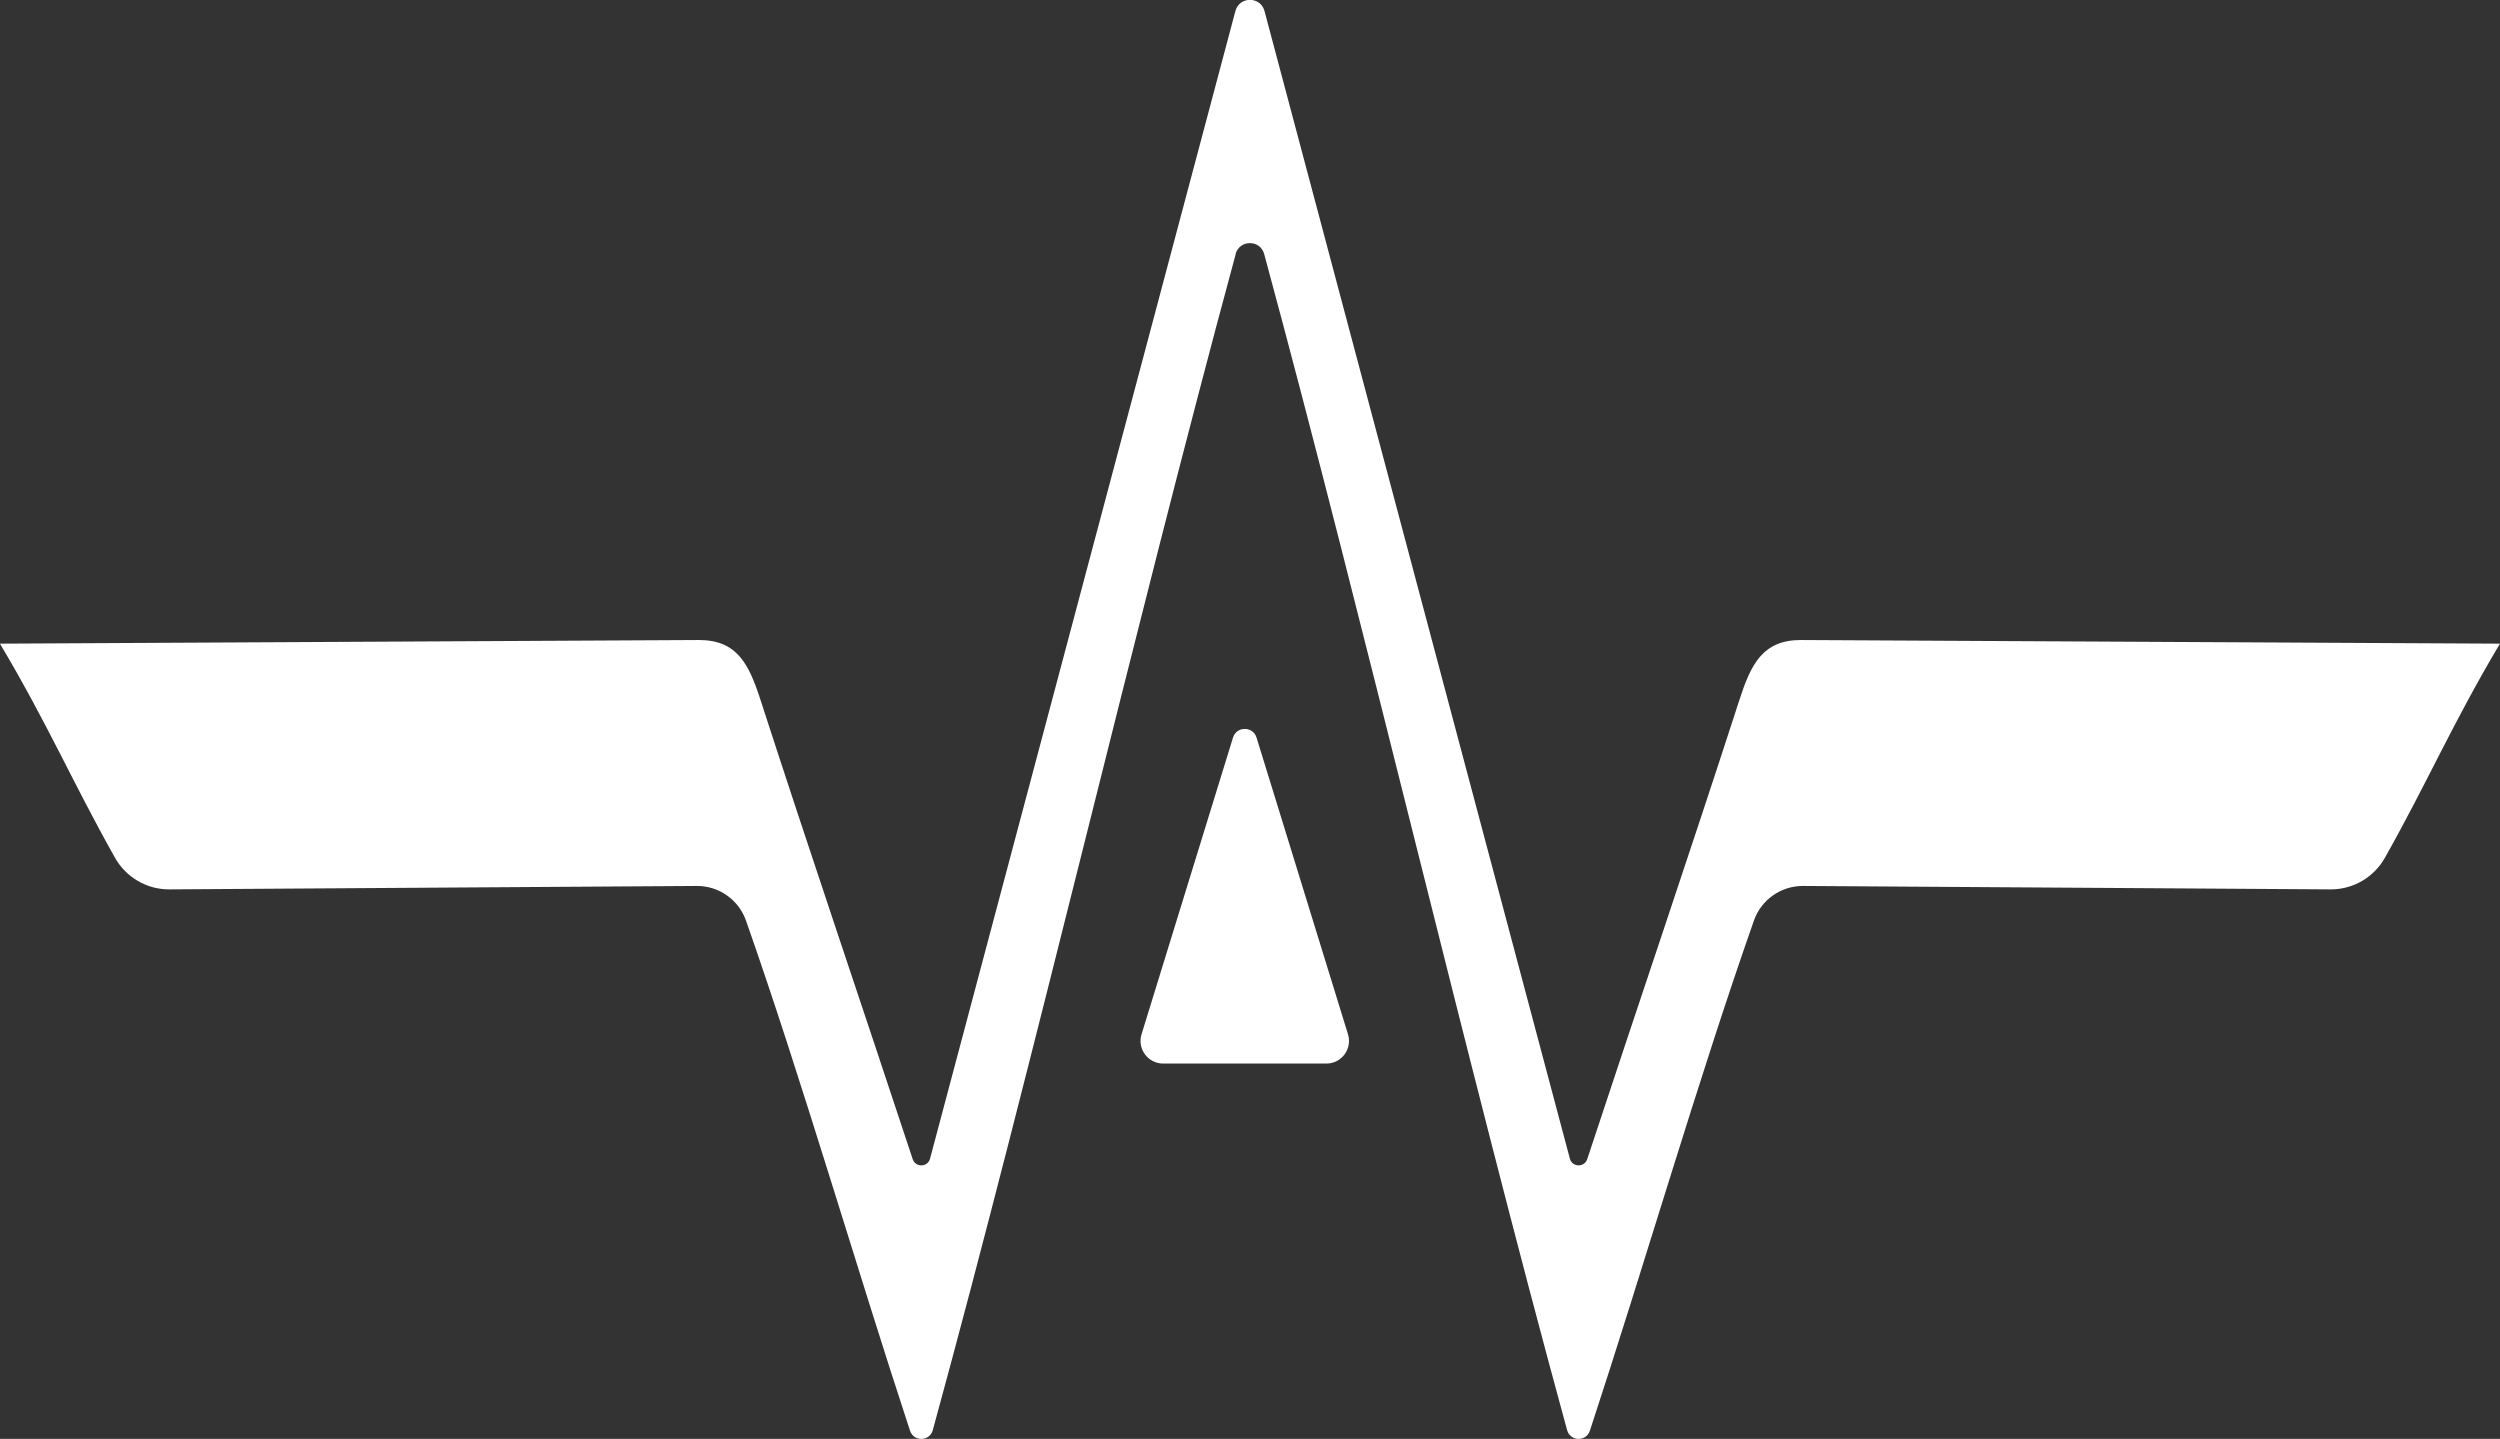 <?xml version="1.0" encoding="UTF-8"?>
<svg id="_Слой_3" data-name="Слой 3" xmlns="http://www.w3.org/2000/svg" viewBox="0 0 480.84 276.75">
  <rect x="0" y="0" width="480.84" height="276.75" fill="#333333" stroke="none"/>
  <defs>
    <style>
      .cls-1 {
        fill: #fff;
        stroke-width: 0px;
      }
    </style>
  </defs>
  <path class="cls-1" d="m237.67,48.87c-19.81,73.14-38.41,153.65-58.26,226.2-.6,2.18-3.67,2.26-4.38.11-10.43-31.68-20.77-67.45-31.55-98.12-1.41-4.01-5.22-6.69-9.48-6.66l-101.41.66c-4.33.03-8.34-2.3-10.47-6.08-8.13-14.44-12.94-25.74-22.13-41.18l134.44-.7c7.36,0,9.61,4.61,11.87,11.61,9.6,29.65,19.55,58.85,29.24,88.23.54,1.65,2.89,1.59,3.34-.09,19.42-73,39.27-147.57,58.73-220.72.76-2.87,4.84-2.87,5.6,0,19.46,73.14,39.3,147.72,58.73,220.72.45,1.68,2.8,1.74,3.34.09,9.69-29.39,19.64-58.58,29.24-88.23,2.26-7,4.52-11.61,11.87-11.61l134.44.7c-9.18,15.44-13.99,26.74-22.13,41.18-2.13,3.78-6.13,6.11-10.47,6.08l-101.41-.66c-4.26-.03-8.07,2.64-9.48,6.66-10.78,30.67-21.12,66.44-31.55,98.12-.71,2.15-3.78,2.07-4.38-.11-19.85-72.56-38.45-153.06-58.26-226.2-.76-2.81-4.75-2.81-5.51,0Z"/>
  <path class="cls-1" d="m239.42,204.56h-15.7c-2.93,0-5.02-2.83-4.16-5.63l17.59-57.06c.69-2.23,3.84-2.23,4.53,0l17.59,57.06c.86,2.8-1.23,5.63-4.16,5.63h-15.7"/>
</svg>
